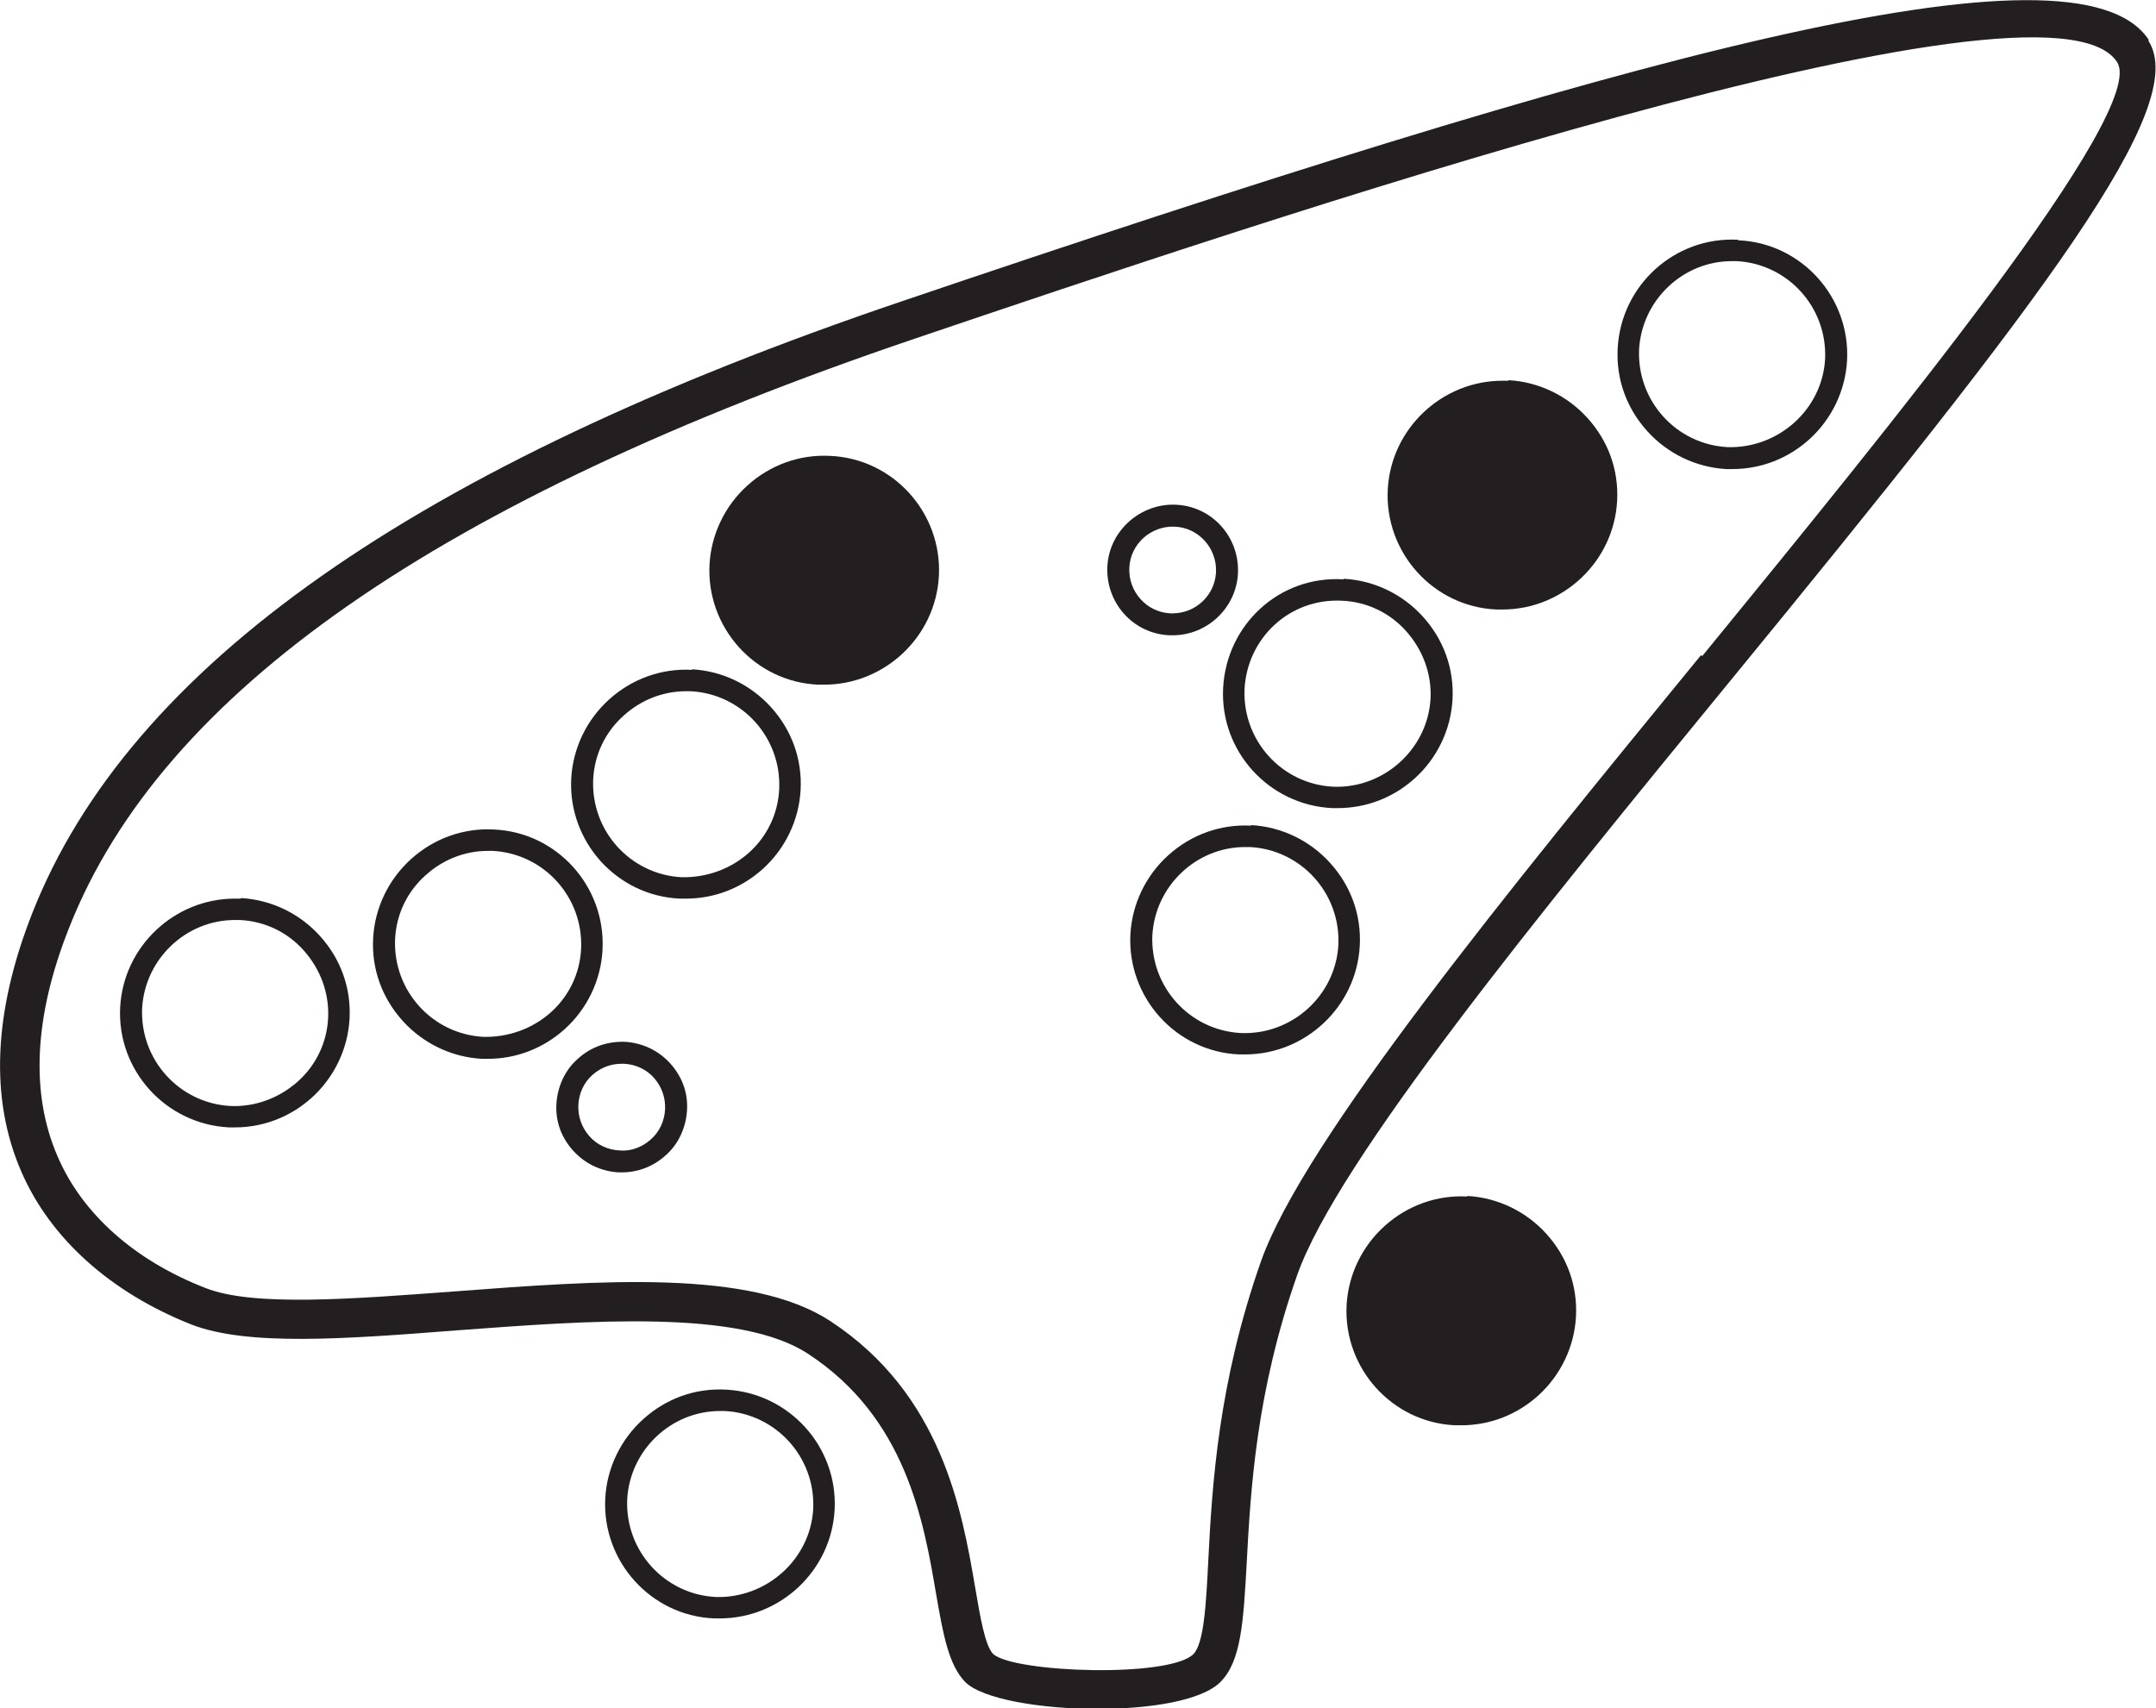 <?xml version="1.0" encoding="UTF-8"?>
<svg id="Layer_2" data-name="Layer 2" xmlns="http://www.w3.org/2000/svg" viewBox="0 0 39.29 31.14">
  <defs>
    <style>
      .cls-1 {
        fill: #231f20;
      }
    </style>
  </defs>
  <path class="cls-1" d="m39.16.73c-1.31-2.01-9.66.33-22.72,4.76C7.55,8.5,2.36,12.15.59,16.64c-.71,1.8-.78,3.39-.2,4.72.53,1.22,1.63,2.2,3.09,2.78,1.02.4,2.79.27,4.84.11,2.42-.18,5.17-.39,6.41.43,1.77,1.16,2.1,3.02,2.33,4.38.13.75.23,1.29.53,1.6.31.31,1.37.49,2.41.49.96,0,1.9-.15,2.24-.49.38-.38.42-1.1.48-2.18.07-1.31.17-3.11.92-5.24.74-2.09,4.38-6.54,7.9-10.84,5.76-7.03,8.38-10.47,7.61-11.66Zm-8.16,11.21c-3.56,4.35-7.24,8.85-8.02,11.05-.78,2.22-.89,4.08-.96,5.44-.04.82-.08,1.52-.27,1.72-.44.44-3.27.34-3.65,0-.15-.15-.24-.69-.33-1.22-.24-1.4-.61-3.52-2.64-4.85-1.45-.95-4.2-.74-6.85-.54-1.88.14-3.66.28-4.53-.06-1.29-.5-2.25-1.35-2.7-2.4-.5-1.15-.43-2.56.21-4.17,1.69-4.29,6.74-7.8,15.42-10.74,6.17-2.09,20.63-6.99,21.9-5.04.58.88-4.13,6.63-7.56,10.83Z"/>
  <path id="_3" data-name="3" class="cls-1" d="m15.13,8.31c-.55-.03-1.09.16-1.51.54-.41.37-.66.89-.69,1.44-.06,1.15.83,2.14,1.98,2.19.04,0,.07,0,.11,0,1.1,0,2.03-.87,2.09-1.98h0c.06-1.15-.83-2.14-1.98-2.19Z"/>
  <path id="_2" data-name="2" class="cls-1" d="m12.61,12.21c-.55-.03-1.09.16-1.51.54-.41.37-.66.89-.69,1.44-.06,1.15.83,2.14,1.98,2.19.04,0,.07,0,.11,0,.52,0,1.01-.19,1.4-.54.41-.37.66-.89.69-1.44.03-.56-.16-1.09-.54-1.51-.37-.41-.89-.66-1.44-.69Zm1.03,3.34c-.34.3-.78.45-1.22.44-.93-.05-1.65-.84-1.61-1.78.02-.45.22-.87.56-1.17.31-.28.71-.44,1.13-.44.03,0,.06,0,.09,0,.93.05,1.65.84,1.61,1.78-.02.45-.22.87-.56,1.17Z"/>
  <path id="_1" data-name="1" class="cls-1" d="m10.98,17.31c.06-1.15-.83-2.14-1.98-2.19-.55-.03-1.09.16-1.51.54-.41.37-.66.89-.69,1.44-.03.56.16,1.09.54,1.51.37.41.89.66,1.44.69.04,0,.07,0,.11,0,.52,0,1.01-.19,1.4-.54.41-.37.66-.89.69-1.44Zm-2.17,1.59c-.93-.05-1.65-.84-1.61-1.78.02-.45.22-.87.56-1.17.31-.28.71-.44,1.13-.44.03,0,.06,0,.09,0,.93.05,1.65.84,1.61,1.78-.02.45-.22.87-.56,1.17-.34.3-.78.45-1.22.44Z"/>
  <path id="_0" data-name="0" class="cls-1" d="m4.39,16.38s-.07,0-.11,0c-1.1,0-2.03.87-2.09,1.98-.06,1.15.83,2.13,1.98,2.19.04,0,.07,0,.11,0,.52,0,1.01-.19,1.4-.54.41-.37.66-.89.69-1.44.03-.56-.16-1.09-.54-1.51-.37-.41-.89-.66-1.44-.69Zm1.03,3.34c-.34.3-.78.46-1.22.44-.93-.05-1.65-.84-1.61-1.78.05-.9.8-1.61,1.69-1.61.03,0,.06,0,.09,0,.45.02.87.22,1.17.56.3.34.46.77.44,1.22-.02.45-.22.87-.56,1.17Z"/>
  <path id="_4" data-name="4" class="cls-1" d="m11.39,18.99c-.32-.01-.62.09-.86.31-.24.21-.37.51-.39.82-.02.32.09.62.31.86s.51.37.82.39c.02,0,.04,0,.06,0,.3,0,.58-.11.8-.31.24-.21.37-.51.39-.82.02-.32-.09-.62-.31-.86s-.51-.37-.82-.39Zm.73,1.23c-.01.21-.1.41-.26.55s-.36.22-.57.2c-.21-.01-.41-.1-.55-.26s-.21-.36-.2-.57c.01-.21.1-.41.26-.55.15-.13.33-.2.53-.2.01,0,.03,0,.04,0,.21.01.41.1.55.26s.21.36.2.57h0Z"/>
  <path id="_5" data-name="5" class="cls-1" d="m22.8,15.05c-.55-.03-1.09.16-1.51.54-.41.37-.66.89-.69,1.44-.06,1.15.83,2.14,1.98,2.19.04,0,.07,0,.11,0,1.1,0,2.03-.87,2.09-1.98.03-.56-.16-1.09-.54-1.51-.37-.41-.89-.66-1.44-.69Zm-.19,3.78c-.93-.05-1.65-.84-1.61-1.78.05-.9.8-1.61,1.69-1.61.03,0,.06,0,.09,0,.93.05,1.65.84,1.61,1.78-.05.93-.85,1.65-1.78,1.61Z"/>
  <path id="_6" data-name="6" class="cls-1" d="m24.48,10.56c-1.17-.07-2.13.83-2.19,1.98h0c-.06,1.15.83,2.13,1.98,2.19.04,0,.07,0,.11,0,.52,0,1.01-.19,1.4-.54.41-.37.66-.89.69-1.44.03-.56-.16-1.09-.54-1.51-.37-.41-.89-.66-1.44-.69Zm-.19,3.78c-.93-.05-1.65-.84-1.61-1.78.05-.93.82-1.66,1.78-1.61.45.02.87.22,1.17.56.3.34.46.77.44,1.22-.05.93-.86,1.65-1.78,1.61Z"/>
  <path id="_7" data-name="7" class="cls-1" d="m27.49,6.94s-.07,0-.11,0c-1.1,0-2.03.87-2.09,1.98-.06,1.15.83,2.14,1.98,2.19.04,0,.07,0,.11,0,1.1,0,2.03-.87,2.09-1.98.03-.56-.16-1.09-.54-1.51-.37-.41-.89-.66-1.44-.69Z"/>
  <path id="_8" data-name="8" class="cls-1" d="m31.67,4.37c-1.15-.06-2.13.83-2.19,1.98-.03.56.16,1.09.54,1.51.37.41.89.66,1.44.69.04,0,.07,0,.11,0,.52,0,1.01-.19,1.4-.54.41-.37.66-.89.69-1.44.06-1.15-.83-2.14-1.98-2.19Zm-.19,3.78c-.93-.05-1.65-.84-1.61-1.78.05-.9.8-1.61,1.69-1.61.03,0,.06,0,.09,0,.93.05,1.65.84,1.61,1.78-.05.93-.86,1.64-1.78,1.61Z"/>
  <path id="_9" data-name="9" class="cls-1" d="m21.37,11.58c.63,0,1.16-.5,1.19-1.13.03-.66-.47-1.22-1.13-1.25-.64-.03-1.22.47-1.25,1.13h0c-.03.66.47,1.22,1.13,1.25.02,0,.04,0,.06,0Zm-.79-1.23c.02-.44.4-.77.83-.75.44.02.77.4.75.83-.02.42-.37.75-.79.75-.01,0-.03,0-.04,0-.44-.02-.77-.4-.75-.83Z"/>
  <path id="L" class="cls-1" d="m13.23,25.33c-.56-.03-1.09.16-1.51.54-.41.37-.66.89-.69,1.44-.06,1.15.83,2.14,1.98,2.19.04,0,.07,0,.11,0,1.1,0,2.03-.87,2.09-1.98.06-1.15-.83-2.13-1.98-2.19Zm-.19,3.78c-.93-.05-1.65-.84-1.61-1.78.05-.9.8-1.61,1.69-1.61.03,0,.06,0,.09,0,.93.05,1.65.84,1.61,1.78-.05.93-.86,1.64-1.78,1.61Z"/>
  <path id="R" class="cls-1" d="m26.74,21.81c-.55-.03-1.09.16-1.51.54-.41.37-.66.89-.69,1.44-.06,1.15.83,2.14,1.98,2.19.04,0,.07,0,.11,0,.52,0,1.01-.19,1.4-.54.41-.37.66-.89.69-1.44.03-.56-.16-1.09-.54-1.51-.37-.41-.89-.66-1.44-.69Z"/>
</svg>